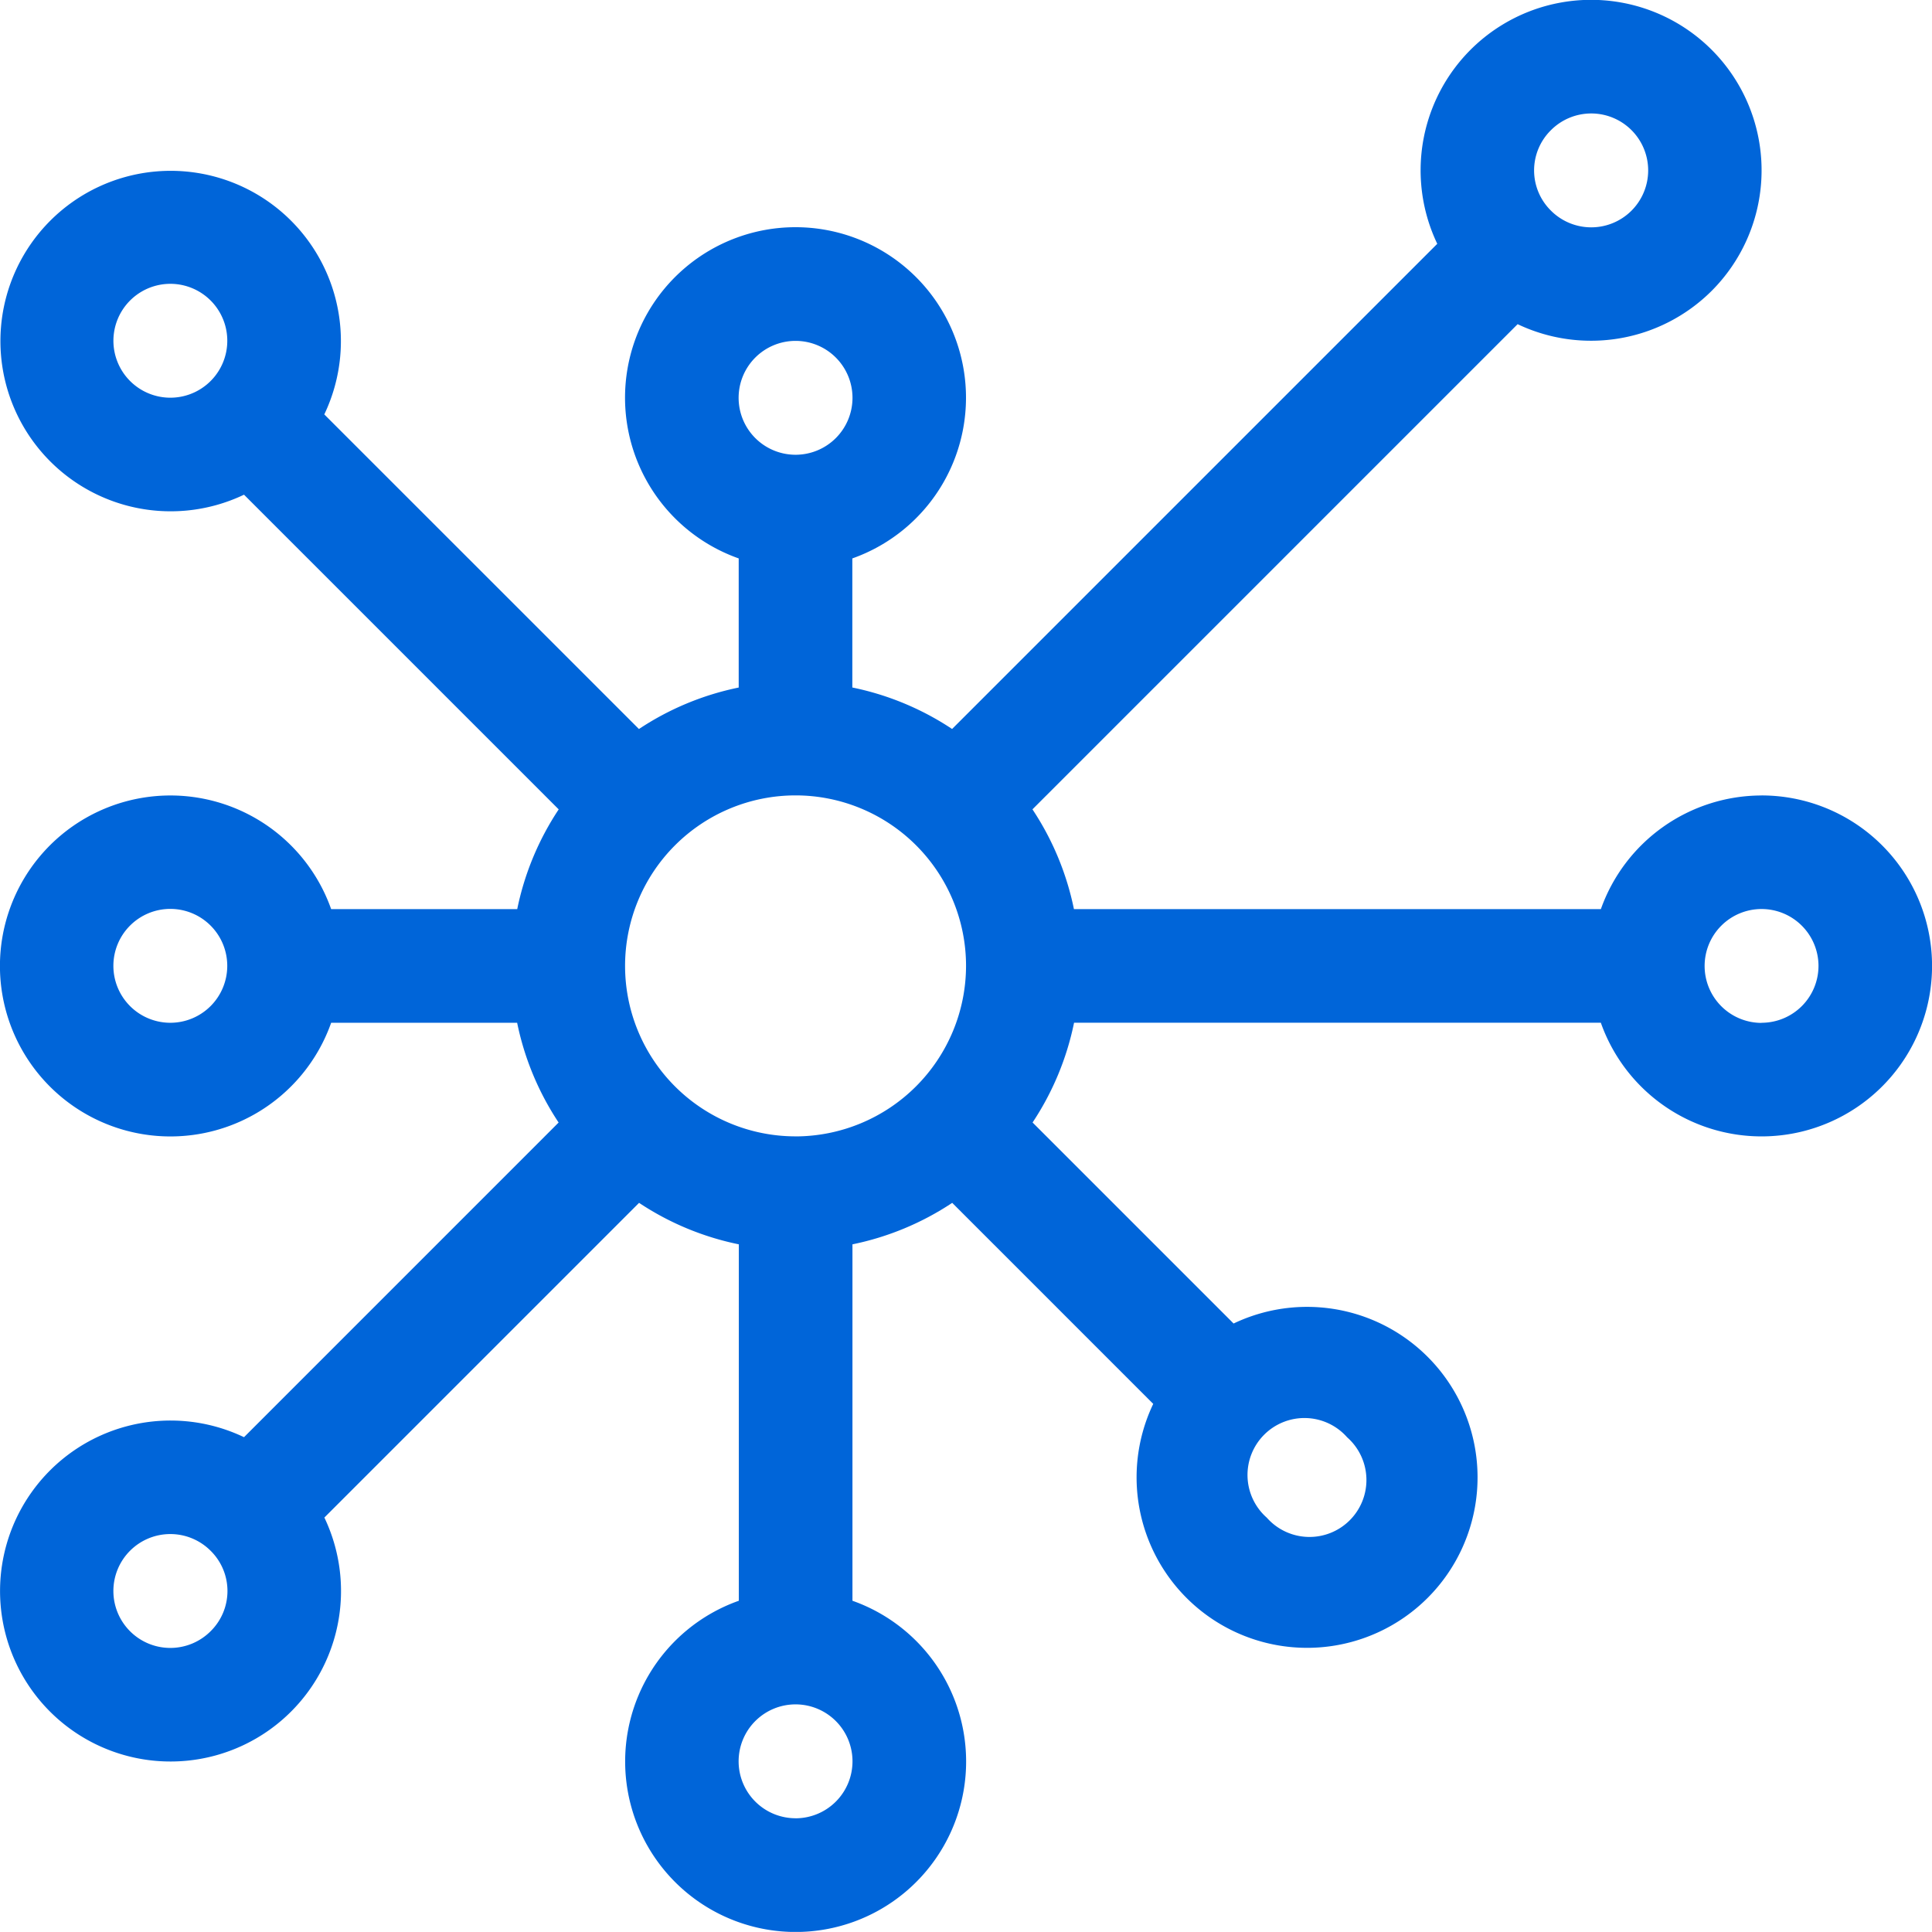 <svg xmlns="http://www.w3.org/2000/svg" width="47.506" height="47.504" viewBox="0 0 47.506 47.504"><defs><style>.a{fill:#0065d9;}</style></defs><g transform="translate(0 -0.01)"><path class="a" d="M43.315,19.57a4.2,4.2,0,0,0-3.951,2.794H26.407a6.948,6.948,0,0,0-1.02-2.453l11.93-11.93a4.2,4.2,0,0,0,4.77-.818h0a4.192,4.192,0,1,0-6.746-1.158l-11.93,11.93a6.946,6.946,0,0,0-2.453-1.02V13.741a4.192,4.192,0,1,0-2.794,0v3.175a6.945,6.945,0,0,0-2.453,1.02L7.974,10.2A4.186,4.186,0,1,0,6,12.174l7.738,7.738a6.948,6.948,0,0,0-1.02,2.453H8.143a4.192,4.192,0,1,0,0,2.794h4.573a6.948,6.948,0,0,0,1.02,2.453L6,35.349a4.192,4.192,0,1,0,1.976,1.976l7.738-7.738a6.944,6.944,0,0,0,2.453,1.02v8.764a4.192,4.192,0,1,0,2.794,0V30.607a6.944,6.944,0,0,0,2.453-1.02l4.943,4.943a4.192,4.192,0,1,0,1.976-1.976l-4.943-4.943a6.947,6.947,0,0,0,1.02-2.453H39.363a4.192,4.192,0,1,0,3.951-5.589ZM38.135,3.212a1.4,1.4,0,1,1,0,1.976A1.388,1.388,0,0,1,38.135,3.212ZM19.562,8.392a1.4,1.4,0,1,1-1.4,1.4A1.4,1.4,0,0,1,19.562,8.392ZM3.2,9.38a1.4,1.4,0,1,1,.988.409A1.4,1.4,0,0,1,3.2,9.38Zm.988,15.779a1.4,1.4,0,1,1,1.4-1.4A1.4,1.4,0,0,1,4.192,25.159ZM5.18,40.119a1.4,1.4,0,1,1,0-1.976,1.388,1.388,0,0,1,0,1.976Zm14.382,4.6a1.4,1.4,0,1,1,1.4-1.4A1.4,1.4,0,0,1,19.562,44.72Zm0-16.767a4.192,4.192,0,1,1,4.192-4.192A4.2,4.2,0,0,1,19.562,27.953Zm13.563,7.4a1.4,1.4,0,1,1-1.976,1.976h0a1.4,1.4,0,1,1,1.976-1.976Zm10.19-10.19a1.4,1.4,0,1,1,1.4-1.4A1.4,1.4,0,0,1,43.315,25.159Z" transform="translate(0)"/></g></svg>